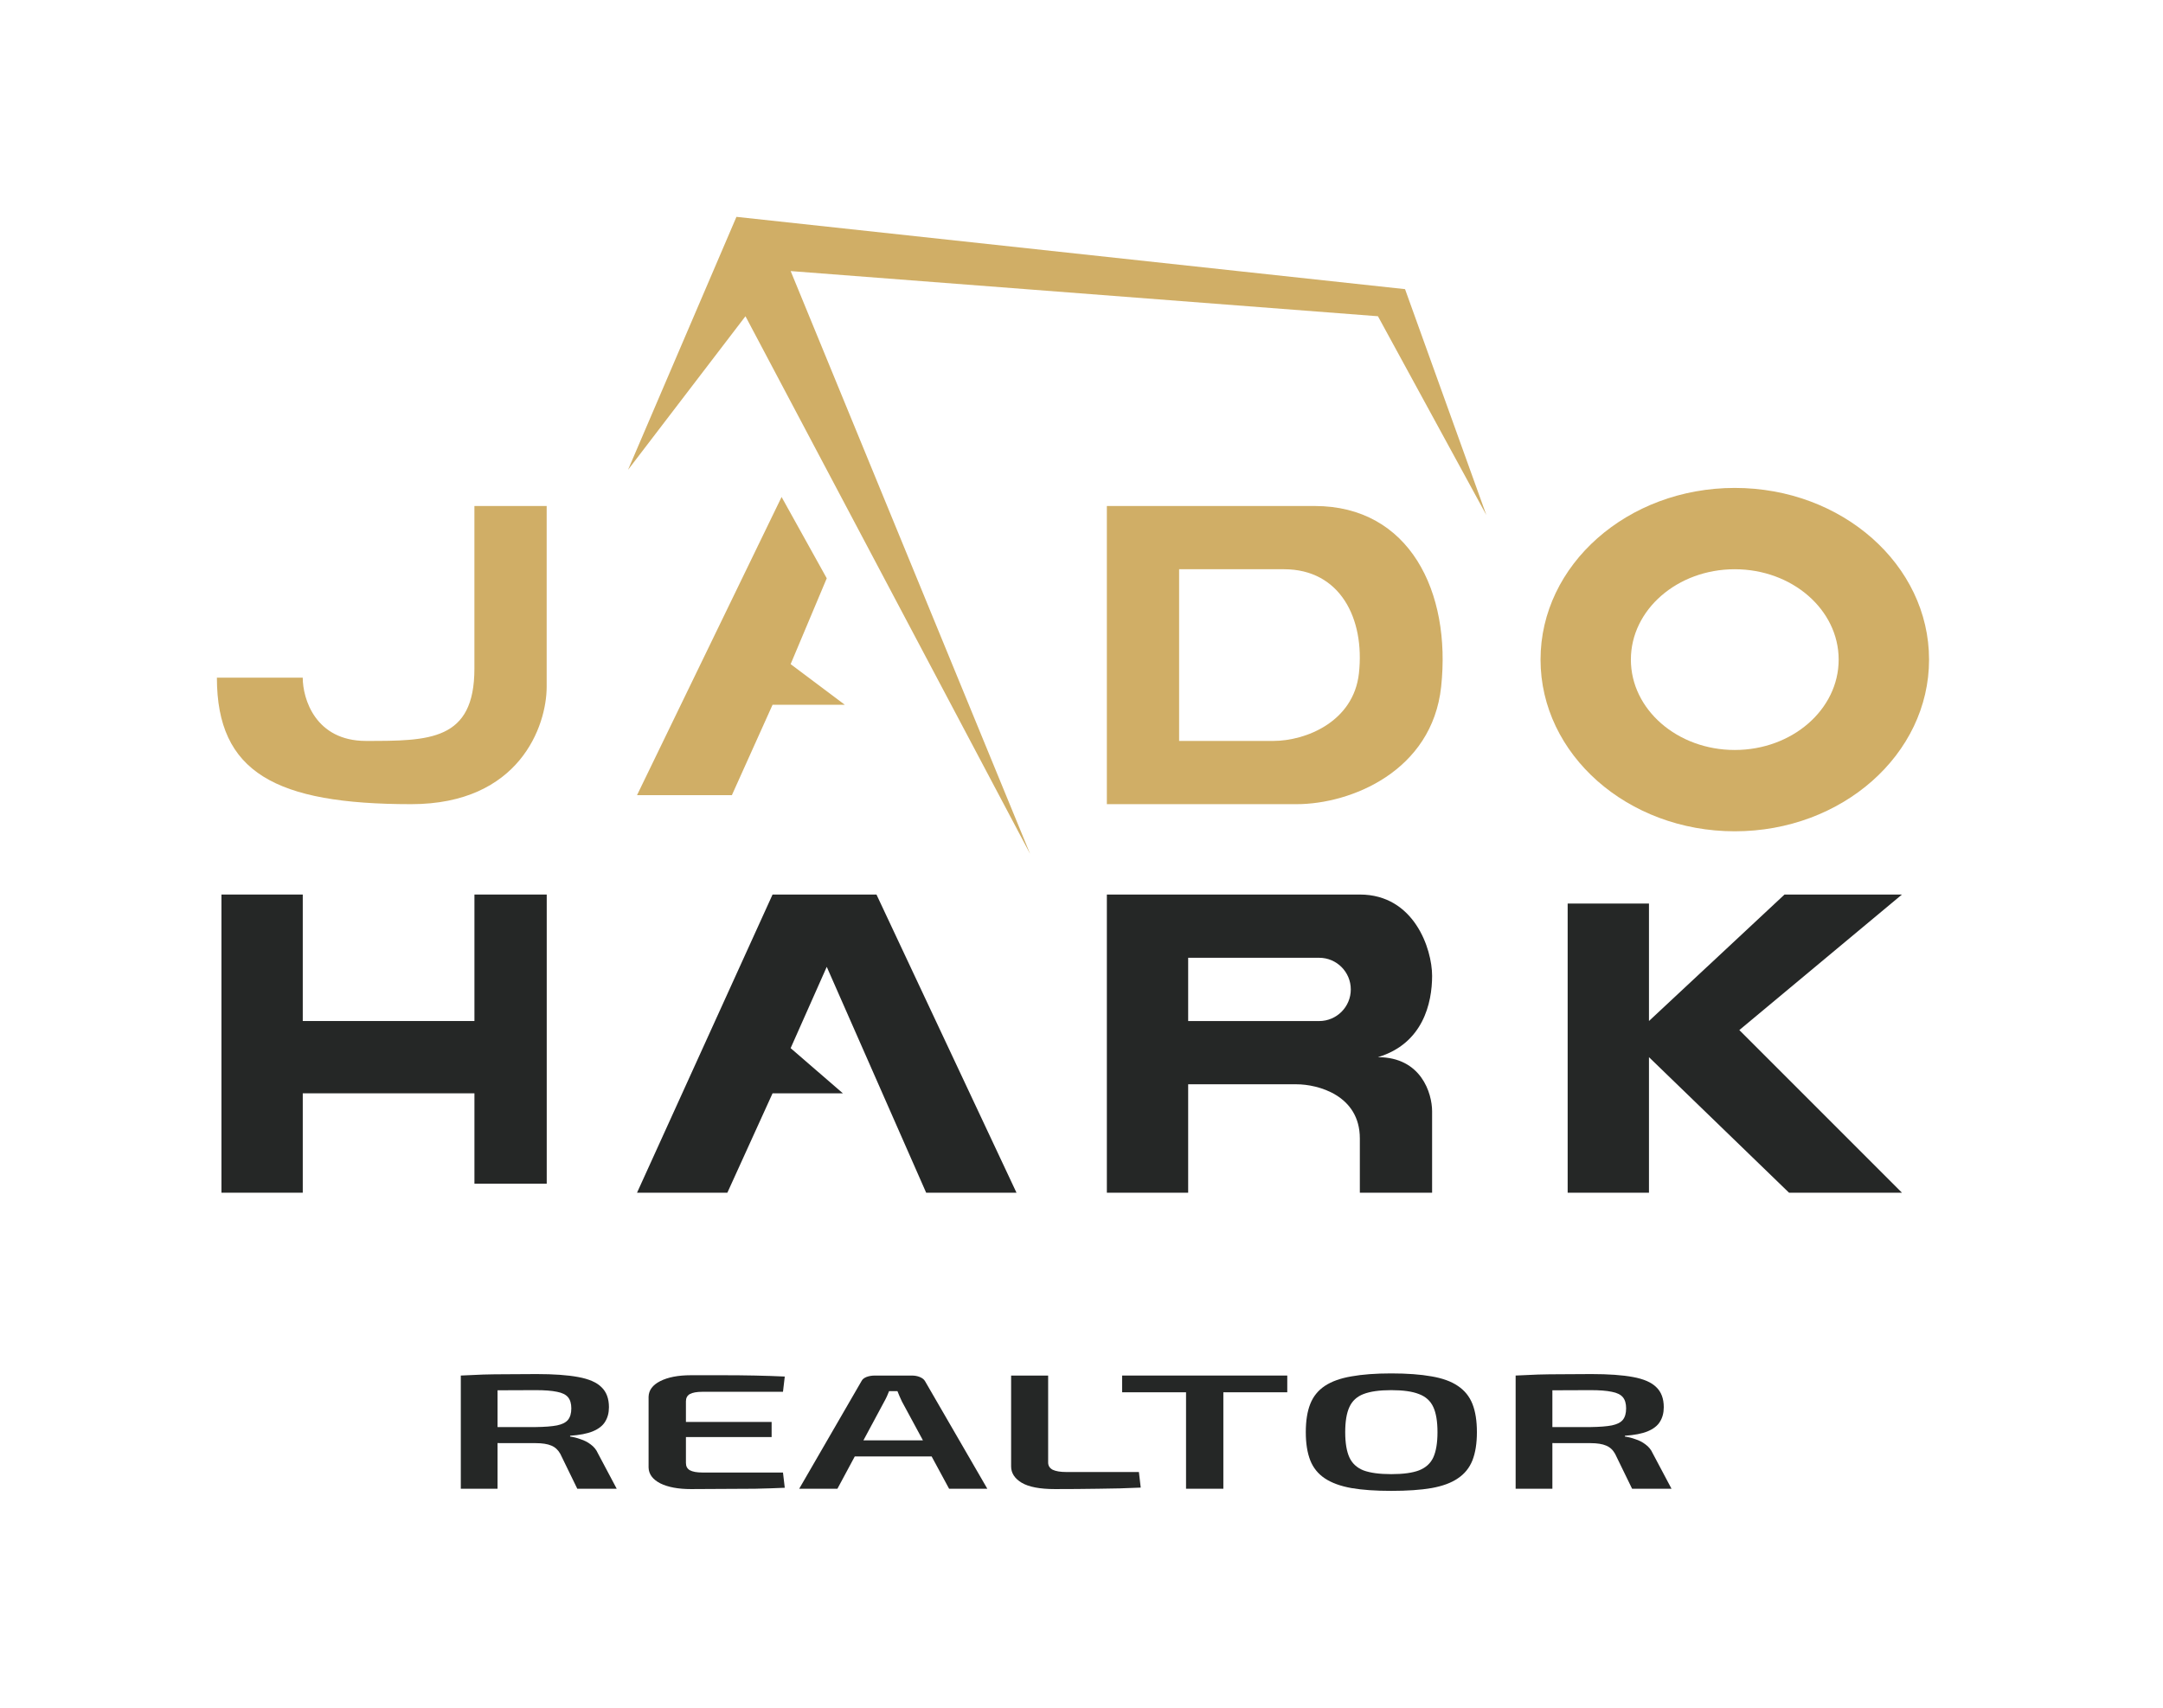 <svg width="76" height="60" viewBox="0 0 76 60" fill="none" xmlns="http://www.w3.org/2000/svg">
<g id="Frame 1">
<g id="Group 1">
<path id="Vector 7" d="M25.557 41.905H22.383L27.145 31.429H30.796L35.716 41.905H32.542L29.049 33.969L27.78 36.826L29.616 38.413H27.145L25.557 41.905Z" fill="#252726"/>
<path id="Subtract" fill-rule="evenodd" clip-rule="evenodd" d="M38.891 17.778V28.254H45.557C47.462 28.254 50.318 27.099 50.637 24.127C50.994 20.794 49.526 17.778 46.192 17.778H38.891ZM41.43 20V26.032H44.741C45.869 26.032 47.559 25.367 47.748 23.656C47.959 21.737 47.09 20 45.117 20H41.43Z" fill="#D0AE66"/>
<path id="Vector 1" d="M19.208 17.778H16.669V23.492C16.669 26.032 15.081 26.032 12.859 26.032C11.081 26.032 10.637 24.551 10.637 23.81H7.621C7.621 27.143 9.685 28.254 14.447 28.254C18.256 28.254 19.208 25.503 19.208 24.127V17.778Z" fill="#D0AE66"/>
<path id="Vector 2" d="M27.462 17.461L22.383 27.937H25.716L27.145 24.762H29.684L27.78 23.334L29.049 20.318L27.462 17.461Z" fill="#D0AE66"/>
<path id="Vector 3" d="M26.193 11.111L22.066 16.508L25.876 7.619L49.368 10.159L52.225 18.096L48.416 11.111L27.781 9.524L36.194 30L26.193 11.111Z" fill="#D0AE66"/>
<path id="Subtract_2" fill-rule="evenodd" clip-rule="evenodd" d="M60.954 29.207C64.724 29.207 67.78 26.506 67.78 23.175C67.78 19.844 64.724 17.143 60.954 17.143C57.185 17.143 54.129 19.844 54.129 23.175C54.129 26.506 57.185 29.207 60.954 29.207ZM60.953 26.35C62.97 26.35 64.604 24.928 64.604 23.175C64.604 21.422 62.97 20 60.953 20C58.937 20 57.303 21.422 57.303 23.175C57.303 24.928 58.937 26.35 60.953 26.35Z" fill="#D0AE66"/>
<path id="Vector 6" d="M10.638 31.429H7.781V41.905H10.638V38.413H16.67V41.588H19.21V31.429H16.67V35.873H10.638V31.429Z" fill="#252726"/>
<path id="Subtract_3" fill-rule="evenodd" clip-rule="evenodd" d="M38.891 41.905H41.748V38.096H45.557C46.298 38.096 47.78 38.477 47.78 40V41.905H50.319V39.048C50.319 38.413 49.938 37.143 48.414 37.143C50.002 36.667 50.319 35.239 50.319 34.286C50.319 33.334 49.684 31.429 47.78 31.429H38.891V41.905ZM46.351 33.651H41.748V35.874H46.351C46.965 35.874 47.462 35.376 47.462 34.763C47.462 34.149 46.965 33.651 46.351 33.651Z" fill="#252726"/>
<path id="Vector 9" d="M55.082 41.905V31.746H57.939V35.873L62.701 31.429H66.828L61.114 36.191L66.828 41.905H62.86L57.939 37.143V41.905H55.082Z" fill="#252726"/>
</g>
<g id="REALTOR">
<path d="M18.857 48.277C19.458 48.277 19.944 48.312 20.315 48.381C20.693 48.45 20.966 48.569 21.134 48.738C21.308 48.904 21.396 49.138 21.396 49.441C21.396 49.641 21.35 49.812 21.259 49.955C21.175 50.093 21.032 50.204 20.829 50.289C20.633 50.37 20.367 50.421 20.032 50.444V50.473C20.151 50.489 20.273 50.519 20.399 50.566C20.532 50.608 20.651 50.669 20.756 50.75C20.868 50.831 20.952 50.934 21.008 51.061L21.669 52.306H20.284L19.686 51.078C19.608 50.94 19.504 50.844 19.371 50.79C19.238 50.733 19.056 50.704 18.825 50.704C18.37 50.704 17.982 50.704 17.66 50.704C17.339 50.7 17.069 50.696 16.852 50.692C16.643 50.688 16.457 50.687 16.296 50.687L16.328 50.139H18.825C19.14 50.135 19.388 50.116 19.57 50.081C19.752 50.043 19.881 49.978 19.958 49.885C20.035 49.789 20.074 49.655 20.074 49.482C20.074 49.313 20.035 49.182 19.958 49.09C19.881 48.998 19.752 48.934 19.57 48.9C19.388 48.861 19.14 48.842 18.825 48.842C18.209 48.842 17.681 48.844 17.241 48.848C16.8 48.852 16.499 48.855 16.338 48.859L16.191 48.329C16.471 48.314 16.733 48.302 16.978 48.294C17.23 48.287 17.503 48.283 17.797 48.283C18.091 48.279 18.444 48.277 18.857 48.277ZM17.482 48.329V52.306H16.191V48.329H17.482Z" fill="#252726"/>
<path d="M24.279 48.318C24.643 48.318 25.013 48.318 25.391 48.318C25.776 48.318 26.154 48.321 26.524 48.329C26.895 48.337 27.245 48.348 27.574 48.364L27.511 48.9H24.678C24.482 48.9 24.335 48.927 24.237 48.98C24.146 49.034 24.101 49.119 24.101 49.234V51.401C24.101 51.517 24.146 51.601 24.237 51.655C24.335 51.709 24.482 51.736 24.678 51.736H27.511L27.574 52.272C27.245 52.287 26.895 52.298 26.524 52.306C26.154 52.31 25.776 52.312 25.391 52.312C25.013 52.316 24.643 52.318 24.279 52.318C23.831 52.318 23.471 52.251 23.198 52.116C22.932 51.978 22.796 51.793 22.789 51.563V49.073C22.796 48.842 22.932 48.66 23.198 48.525C23.471 48.387 23.831 48.318 24.279 48.318ZM22.978 49.96H27.112V50.491H22.978V49.96Z" fill="#252726"/>
<path d="M32.026 48.329C32.138 48.329 32.236 48.346 32.319 48.381C32.404 48.416 32.463 48.462 32.498 48.519L34.691 52.306H33.348L31.69 49.24C31.662 49.178 31.634 49.117 31.606 49.055C31.578 48.994 31.554 48.934 31.533 48.877H31.239C31.218 48.934 31.193 48.994 31.165 49.055C31.137 49.117 31.106 49.178 31.071 49.24L29.424 52.306H28.081L30.273 48.519C30.301 48.462 30.357 48.416 30.441 48.381C30.532 48.346 30.634 48.329 30.746 48.329H32.026ZM33.243 50.606V51.171H29.518V50.606H33.243Z" fill="#252726"/>
<path d="M36.828 48.329V51.384C36.828 51.495 36.88 51.58 36.985 51.638C37.097 51.691 37.254 51.718 37.457 51.718H40.017L40.081 52.266C39.605 52.289 39.108 52.302 38.59 52.306C38.08 52.314 37.573 52.318 37.069 52.318C36.537 52.318 36.146 52.243 35.894 52.093C35.649 51.943 35.527 51.753 35.527 51.522V48.329H36.828Z" fill="#252726"/>
<path d="M42.984 48.329V52.306H41.673V48.329H42.984ZM45.23 48.329V48.917H39.427V48.329H45.23Z" fill="#252726"/>
<path d="M48.882 48.254C49.441 48.254 49.913 48.289 50.298 48.358C50.683 48.423 50.991 48.535 51.221 48.692C51.459 48.85 51.631 49.061 51.736 49.326C51.841 49.591 51.893 49.922 51.893 50.318C51.893 50.71 51.841 51.04 51.736 51.309C51.631 51.574 51.459 51.785 51.221 51.943C50.991 52.101 50.683 52.214 50.298 52.283C49.913 52.349 49.441 52.381 48.882 52.381C48.336 52.381 47.871 52.349 47.486 52.283C47.101 52.214 46.79 52.101 46.552 51.943C46.314 51.785 46.143 51.574 46.038 51.309C45.933 51.04 45.881 50.71 45.881 50.318C45.881 49.922 45.933 49.591 46.038 49.326C46.143 49.061 46.314 48.85 46.552 48.692C46.79 48.535 47.101 48.423 47.486 48.358C47.871 48.289 48.336 48.254 48.882 48.254ZM48.882 48.842C48.469 48.842 48.144 48.888 47.906 48.98C47.675 49.069 47.511 49.221 47.413 49.436C47.315 49.647 47.266 49.941 47.266 50.318C47.266 50.694 47.315 50.99 47.413 51.205C47.511 51.417 47.675 51.568 47.906 51.661C48.144 51.749 48.469 51.793 48.882 51.793C49.301 51.793 49.627 51.749 49.858 51.661C50.095 51.568 50.263 51.417 50.361 51.205C50.459 50.99 50.508 50.694 50.508 50.318C50.508 49.941 50.459 49.647 50.361 49.436C50.263 49.221 50.095 49.069 49.858 48.98C49.627 48.888 49.301 48.842 48.882 48.842Z" fill="#252726"/>
<path d="M55.919 48.277C56.521 48.277 57.007 48.312 57.378 48.381C57.755 48.45 58.028 48.569 58.196 48.738C58.371 48.904 58.459 49.138 58.459 49.441C58.459 49.641 58.413 49.812 58.322 49.955C58.238 50.093 58.095 50.204 57.892 50.289C57.696 50.37 57.43 50.421 57.094 50.444V50.473C57.213 50.489 57.336 50.519 57.462 50.566C57.595 50.608 57.714 50.669 57.818 50.75C57.93 50.831 58.014 50.934 58.07 51.061L58.731 52.306H57.346L56.748 51.078C56.671 50.94 56.566 50.844 56.433 50.79C56.3 50.733 56.119 50.704 55.888 50.704C55.433 50.704 55.045 50.704 54.723 50.704C54.401 50.7 54.132 50.696 53.915 50.692C53.705 50.688 53.52 50.687 53.359 50.687L53.391 50.139H55.888C56.203 50.135 56.451 50.116 56.633 50.081C56.815 50.043 56.944 49.978 57.021 49.885C57.098 49.789 57.136 49.655 57.136 49.482C57.136 49.313 57.098 49.182 57.021 49.09C56.944 48.998 56.815 48.934 56.633 48.9C56.451 48.861 56.203 48.842 55.888 48.842C55.272 48.842 54.744 48.844 54.303 48.848C53.863 48.852 53.562 48.855 53.401 48.859L53.254 48.329C53.534 48.314 53.796 48.302 54.041 48.294C54.293 48.287 54.566 48.283 54.859 48.283C55.153 48.279 55.507 48.277 55.919 48.277ZM54.545 48.329V52.306H53.254V48.329H54.545Z" fill="#252726"/>
</g>
</g>
</svg>

